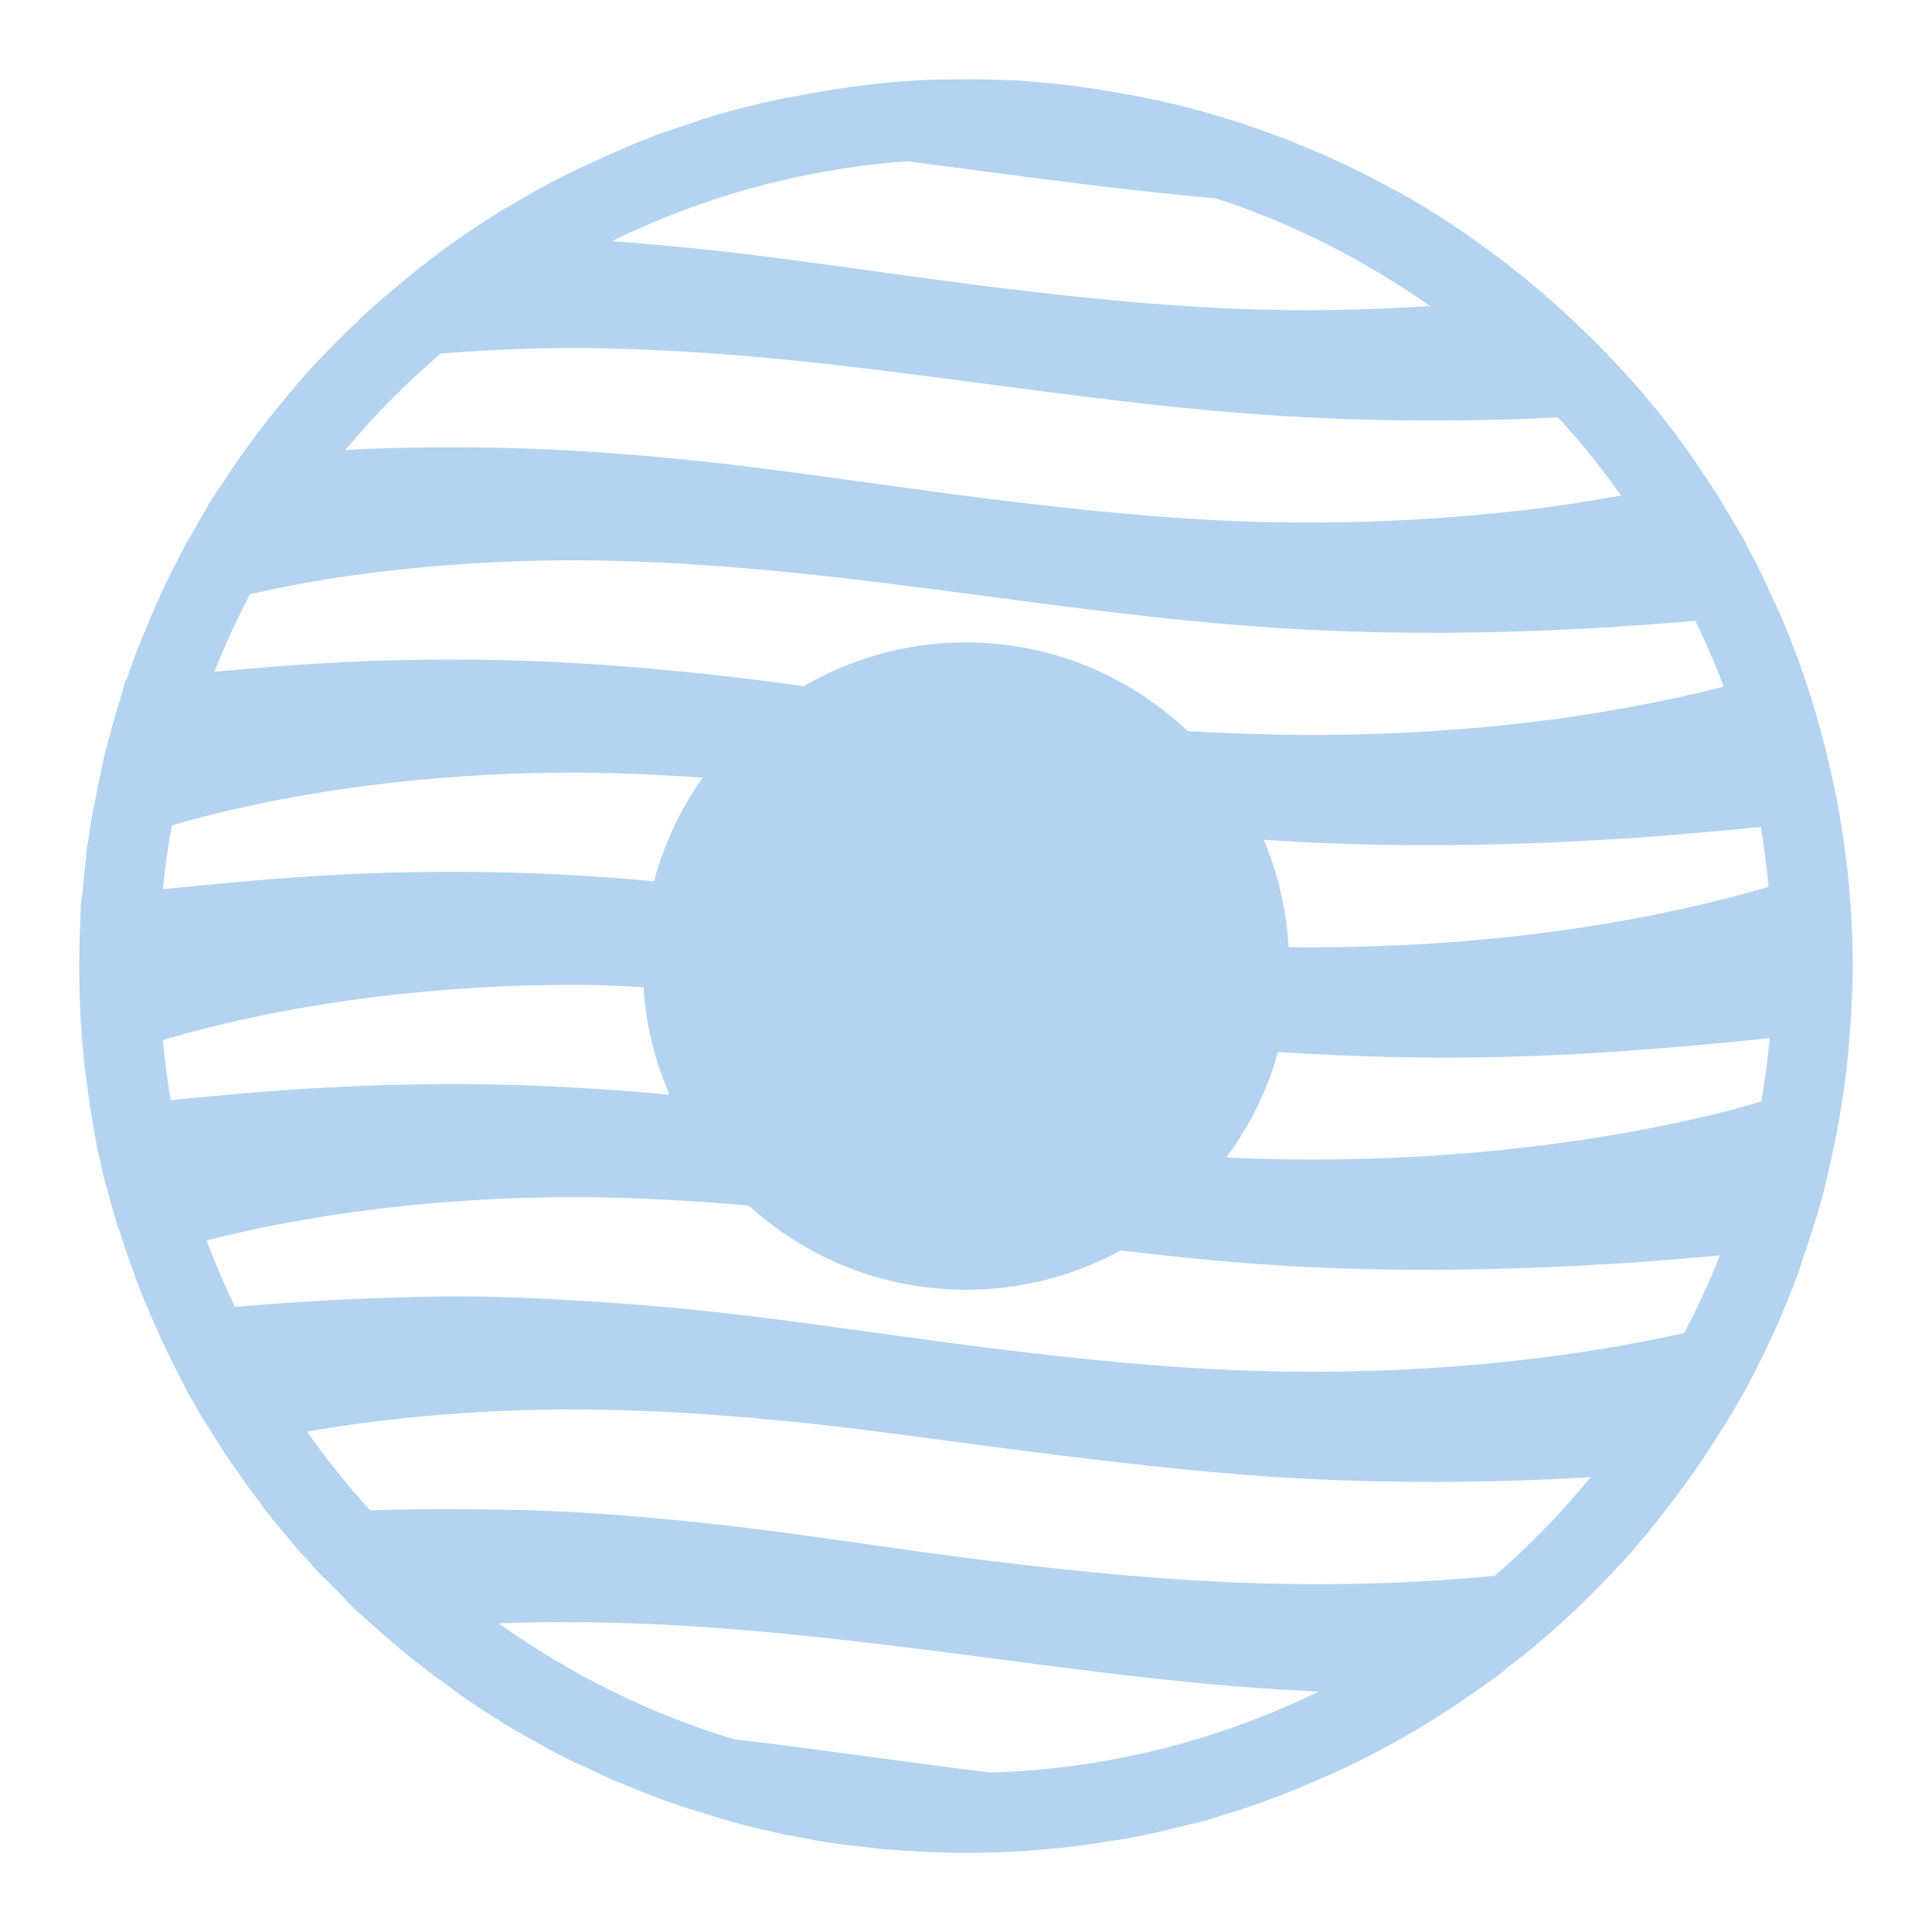 <svg width="64" height="64" viewBox="0 0 64 64" fill="none" xmlns="http://www.w3.org/2000/svg">
<g id="game-icons:abstract-082">
<path id="Vector" d="M32.001 2.627C31.457 2.627 30.906 2.631 30.366 2.664C29.158 2.73 27.97 2.896 26.805 3.104C26.676 3.127 26.548 3.153 26.419 3.178C26.309 3.199 26.198 3.21 26.089 3.233C26.027 3.243 25.966 3.257 25.905 3.27C25.844 3.283 25.783 3.293 25.721 3.306C25.079 3.446 24.437 3.603 23.812 3.784C23.751 3.801 23.689 3.821 23.628 3.839C23.597 3.848 23.568 3.866 23.537 3.875C23.446 3.903 23.351 3.921 23.261 3.949C23.089 4.007 22.92 4.075 22.747 4.132C22.384 4.253 22.021 4.365 21.664 4.5C21.62 4.513 21.579 4.539 21.535 4.555C20.995 4.761 20.462 4.997 19.938 5.234C19.405 5.475 18.875 5.716 18.359 5.987C17.843 6.259 17.334 6.547 16.835 6.85C16.812 6.864 16.785 6.872 16.761 6.886C16.288 7.173 15.822 7.473 15.366 7.786C14.608 8.307 13.885 8.869 13.181 9.457C12.914 9.679 12.651 9.905 12.392 10.136C12.344 10.179 12.293 10.221 12.245 10.265C11.968 10.516 11.704 10.774 11.437 11.036C11.4 11.072 11.364 11.11 11.327 11.146C10.962 11.507 10.607 11.867 10.262 12.248C10.053 12.476 9.856 12.71 9.656 12.945C9.456 13.179 9.261 13.421 9.068 13.661C8.679 14.145 8.306 14.641 7.948 15.149C7.719 15.475 7.503 15.804 7.287 16.14C7.266 16.173 7.235 16.199 7.213 16.232C7.17 16.299 7.127 16.366 7.085 16.434C7.069 16.459 7.046 16.481 7.03 16.507C6.978 16.591 6.933 16.679 6.883 16.764C6.689 17.092 6.499 17.423 6.314 17.756C6.269 17.837 6.212 17.912 6.167 17.994V18.012C5.944 18.424 5.728 18.838 5.524 19.261C5.322 19.681 5.138 20.099 4.955 20.528C4.904 20.648 4.858 20.774 4.808 20.895C4.698 21.164 4.581 21.43 4.478 21.703C4.421 21.855 4.367 22.009 4.313 22.162C4.269 22.284 4.226 22.407 4.184 22.529H4.166C4.111 22.692 4.071 22.861 4.019 23.025C4.004 23.073 3.997 23.124 3.983 23.172C3.973 23.203 3.956 23.232 3.946 23.264C3.883 23.477 3.824 23.691 3.763 23.906V23.924C3.753 23.95 3.733 23.972 3.726 23.998C3.704 24.076 3.693 24.158 3.671 24.237C3.603 24.486 3.531 24.737 3.469 24.989C3.451 25.063 3.432 25.136 3.414 25.21C3.391 25.306 3.38 25.407 3.359 25.503C3.271 25.893 3.191 26.285 3.12 26.678C3.11 26.734 3.093 26.788 3.083 26.844C3.077 26.869 3.069 26.893 3.065 26.917C3.008 27.241 2.964 27.562 2.918 27.89C2.918 27.909 2.902 27.926 2.9 27.946C2.883 28.07 2.86 28.188 2.845 28.313H2.863C2.811 28.728 2.768 29.144 2.734 29.561C2.728 29.604 2.72 29.647 2.716 29.69H2.698C2.678 29.945 2.672 30.204 2.662 30.461C2.662 30.473 2.662 30.486 2.662 30.497C2.661 30.504 2.662 30.51 2.662 30.516C2.637 31.01 2.625 31.502 2.625 32.003V32.021C2.625 32.522 2.637 33.014 2.661 33.508C2.662 33.514 2.661 33.52 2.661 33.526C2.679 33.895 2.704 34.263 2.735 34.628C2.745 34.744 2.761 34.86 2.771 34.977V35.05C2.782 35.161 2.795 35.271 2.808 35.381C2.833 35.603 2.869 35.822 2.899 36.042C2.925 36.226 2.944 36.41 2.973 36.592C2.979 36.629 2.985 36.666 2.991 36.703C3.06 37.131 3.124 37.547 3.211 37.969C3.306 38.425 3.408 38.881 3.523 39.328C3.53 39.335 3.538 39.339 3.542 39.346V39.365C3.65 39.78 3.765 40.187 3.89 40.595C3.906 40.645 3.93 40.692 3.946 40.742C4.063 41.112 4.184 41.479 4.313 41.843C4.329 41.887 4.352 41.928 4.368 41.972C4.407 42.081 4.438 42.194 4.478 42.302C4.55 42.493 4.623 42.682 4.699 42.871C4.774 43.062 4.858 43.253 4.937 43.441C5.122 43.88 5.318 44.315 5.525 44.744C5.702 45.114 5.883 45.485 6.076 45.846C6.105 45.901 6.137 45.956 6.167 46.011V46.029C6.335 46.337 6.504 46.627 6.681 46.929C6.745 47.036 6.819 47.136 6.883 47.241C7.042 47.498 7.195 47.757 7.361 48.012C7.397 48.067 7.435 48.122 7.471 48.177C7.62 48.402 7.775 48.618 7.93 48.838C7.997 48.935 8.063 49.035 8.132 49.132C8.239 49.282 8.352 49.425 8.462 49.573C8.622 49.787 8.774 50.006 8.94 50.215C8.959 50.239 8.977 50.265 8.995 50.289C9.084 50.401 9.179 50.508 9.27 50.619C9.316 50.676 9.37 50.728 9.417 50.784C9.548 50.942 9.668 51.107 9.803 51.262C9.951 51.433 10.111 51.591 10.261 51.758C10.404 51.915 10.537 52.08 10.684 52.235C10.698 52.251 10.723 52.256 10.739 52.272C10.901 52.442 11.069 52.601 11.235 52.767C11.347 52.882 11.45 53.005 11.565 53.116C11.639 53.189 11.71 53.265 11.786 53.337C11.933 53.477 12.091 53.606 12.244 53.741C12.375 53.855 12.5 53.975 12.63 54.089C12.639 54.095 12.642 54.102 12.648 54.108C12.757 54.203 12.868 54.289 12.979 54.383C13.143 54.523 13.306 54.669 13.474 54.805C13.743 55.024 14.024 55.238 14.3 55.448C14.356 55.49 14.41 55.535 14.466 55.577C14.501 55.602 14.54 55.624 14.576 55.65C14.905 55.893 15.227 56.136 15.567 56.366C15.911 56.6 16.26 56.827 16.614 57.045C16.633 57.057 16.65 57.071 16.669 57.082L16.761 57.137C16.992 57.277 17.223 57.407 17.458 57.541C17.634 57.641 17.813 57.737 17.991 57.835C18.101 57.895 18.209 57.959 18.321 58.018C18.613 58.172 18.905 58.315 19.203 58.459C19.22 58.467 19.24 58.469 19.258 58.477C19.452 58.57 19.648 58.663 19.845 58.752C19.987 58.817 20.124 58.892 20.267 58.955C20.363 58.996 20.463 59.027 20.561 59.065C20.648 59.098 20.732 59.139 20.818 59.175C21.11 59.295 21.403 59.413 21.699 59.524C21.766 59.549 21.834 59.572 21.901 59.597C21.919 59.603 21.938 59.609 21.956 59.615C21.969 59.621 21.98 59.629 21.993 59.633C22.297 59.743 22.603 59.846 22.911 59.946C22.996 59.973 23.083 59.992 23.168 60.019L23.407 60.092C23.56 60.14 23.711 60.195 23.866 60.239C24.128 60.315 24.391 60.392 24.655 60.46C25.044 60.56 25.436 60.651 25.83 60.735C25.885 60.747 25.94 60.76 25.996 60.772C26.063 60.786 26.13 60.795 26.198 60.808C26.637 60.896 27.073 60.978 27.52 61.047C27.92 61.108 28.326 61.148 28.731 61.193C28.775 61.2 28.817 61.208 28.86 61.212C28.969 61.223 29.081 61.238 29.19 61.248C29.264 61.255 29.338 61.26 29.411 61.266C29.691 61.291 29.972 61.305 30.255 61.321C30.334 61.327 30.415 61.336 30.494 61.34C30.64 61.347 30.788 61.352 30.935 61.358C31.29 61.371 31.641 61.376 32 61.376C32.507 61.376 33.004 61.365 33.505 61.339C34 61.314 34.486 61.278 34.974 61.229H35.01C35.352 61.194 35.7 61.147 36.038 61.1C36.277 61.067 36.516 61.03 36.754 60.99C36.841 60.976 36.925 60.968 37.011 60.954C37.123 60.934 37.231 60.919 37.342 60.898C37.702 60.832 38.069 60.758 38.425 60.678C38.499 60.662 38.572 60.64 38.645 60.623C38.849 60.576 39.05 60.525 39.251 60.476C39.294 60.466 39.337 60.45 39.38 60.44C39.44 60.424 39.503 60.419 39.563 60.403C39.68 60.372 39.796 60.344 39.912 60.312C40.016 60.283 40.12 60.25 40.224 60.22C40.398 60.169 40.566 60.107 40.738 60.054C40.866 60.015 40.997 59.986 41.124 59.944C41.136 59.939 41.147 59.93 41.161 59.926C41.474 59.823 41.789 59.709 42.097 59.596L42.391 59.485C42.502 59.443 42.611 59.4 42.721 59.357C43.111 59.204 43.497 59.03 43.878 58.861C43.938 58.835 44.002 58.815 44.062 58.788L44.227 58.714C44.717 58.489 45.2 58.25 45.677 57.998C46.742 57.437 47.761 56.809 48.743 56.126C49.022 55.932 49.298 55.741 49.57 55.538L49.79 55.373C49.841 55.333 49.885 55.284 49.937 55.244C50.226 55.02 50.519 54.799 50.8 54.565C51.428 54.04 52.035 53.488 52.617 52.913C52.649 52.882 52.679 52.852 52.709 52.821C52.727 52.803 52.746 52.784 52.764 52.766C53.065 52.466 53.358 52.16 53.645 51.847C53.675 51.816 53.709 51.788 53.737 51.756C54.311 51.124 54.853 50.453 55.371 49.773C55.643 49.418 55.906 49.057 56.161 48.69C56.454 48.266 56.735 47.843 57.005 47.404C57.041 47.348 57.081 47.295 57.115 47.239C57.215 47.075 57.313 46.909 57.409 46.743C57.542 46.524 57.672 46.307 57.795 46.082C57.806 46.063 57.821 46.047 57.832 46.027V46.009C58.064 45.581 58.281 45.146 58.493 44.705C58.688 44.298 58.885 43.874 59.062 43.457V43.439C59.085 43.383 59.112 43.329 59.136 43.273C59.298 42.885 59.451 42.494 59.595 42.098C59.644 41.965 59.677 41.828 59.723 41.694C59.813 41.439 59.898 41.182 59.98 40.923C60.108 40.523 60.237 40.12 60.347 39.712C60.457 39.307 60.549 38.892 60.641 38.481C60.75 38.001 60.85 37.52 60.935 37.031V37.013C61.004 36.615 61.066 36.222 61.119 35.819C61.131 35.721 61.144 35.624 61.155 35.526C61.208 35.078 61.25 34.621 61.283 34.167C61.334 33.475 61.373 32.779 61.375 32.074V32.001C61.375 30.141 61.191 28.329 60.861 26.566C60.831 26.407 60.801 26.246 60.769 26.088C60.737 25.929 60.694 25.77 60.659 25.611C60.251 23.776 59.684 21.993 58.951 20.305C58.889 20.162 58.815 20.024 58.749 19.883C58.656 19.681 58.57 19.477 58.474 19.277C58.456 19.24 58.436 19.204 58.419 19.167V19.148C58.232 18.762 58.035 18.387 57.831 18.01V17.992C57.635 17.631 57.418 17.278 57.207 16.927C57.178 16.878 57.145 16.829 57.115 16.78C57.106 16.776 57.124 16.764 57.115 16.762C56.926 16.45 56.729 16.148 56.528 15.844C56.024 15.078 55.485 14.337 54.912 13.622C54.37 12.946 53.786 12.301 53.187 11.676C53.169 11.657 53.15 11.639 53.132 11.621L53.095 11.584C52.795 11.274 52.489 10.98 52.177 10.684C51.262 9.819 50.295 9.004 49.276 8.261C48.618 7.781 47.954 7.327 47.256 6.902C47.247 6.898 47.245 6.888 47.238 6.884C46.69 6.551 46.12 6.245 45.549 5.948C45.12 5.724 44.687 5.508 44.245 5.305C43.806 5.103 43.355 4.916 42.905 4.736C42.893 4.73 42.881 4.722 42.868 4.717C41.514 4.177 40.109 3.731 38.664 3.395C38.615 3.384 38.566 3.37 38.517 3.359C38.341 3.319 38.162 3.285 37.984 3.249C37.728 3.196 37.471 3.147 37.213 3.102C36.508 2.975 35.805 2.865 35.084 2.79C34.607 2.74 34.116 2.688 33.633 2.661C33.597 2.659 33.559 2.663 33.523 2.661H33.505C33.003 2.636 32.501 2.624 31.999 2.624L32.001 2.627ZM30.054 5.344C30.848 5.443 31.641 5.551 32.441 5.656C35.2 6.021 37.818 6.355 40.281 6.574C42.836 7.406 45.216 8.621 47.368 10.136C45.338 10.27 43.176 10.322 40.887 10.228C37.832 10.099 34.656 9.746 31.486 9.328C29.247 9.033 27.133 8.719 25.097 8.465C23.492 8.265 21.882 8.106 20.268 7.988C23.261 6.523 26.562 5.595 30.054 5.344ZM19.516 11.532C21.57 11.556 23.7 11.69 25.868 11.899C28.036 12.108 30.224 12.395 32.441 12.688C35.578 13.103 38.541 13.488 41.291 13.698C44.332 13.934 47.192 13.969 49.773 13.9C50.413 13.883 51.021 13.857 51.609 13.827C52.364 14.64 53.053 15.513 53.702 16.415C52.618 16.609 51.478 16.789 50.214 16.93C47.434 17.238 44.272 17.398 40.887 17.26C37.832 17.131 34.656 16.778 31.486 16.36C29.247 16.065 27.133 15.751 25.097 15.497C23.061 15.244 21.109 15.056 19.277 14.947C17.978 14.866 16.72 14.827 15.513 14.818C14.307 14.809 13.149 14.831 12.061 14.873C11.841 14.882 11.649 14.899 11.437 14.91C12.394 13.761 13.461 12.689 14.595 11.715C16.232 11.578 17.874 11.517 19.516 11.531L19.516 11.532ZM19.516 18.564C21.57 18.587 23.7 18.722 25.868 18.931C28.036 19.14 30.224 19.427 32.441 19.72C35.578 20.135 38.541 20.52 41.291 20.73C44.332 20.966 47.192 21.001 49.773 20.932C52.188 20.868 54.326 20.725 56.163 20.565C56.502 21.28 56.823 22.002 57.099 22.75C55.205 23.227 52.894 23.682 50.214 23.98C47.434 24.288 44.272 24.43 40.887 24.292C40.378 24.27 39.861 24.251 39.345 24.218C37.424 22.405 34.85 21.281 32.001 21.281C30.037 21.281 28.204 21.81 26.621 22.731C26.114 22.661 25.606 22.593 25.097 22.529C23.061 22.276 21.109 22.088 19.277 21.979C17.978 21.898 16.72 21.859 15.513 21.85C14.307 21.841 13.149 21.863 12.061 21.905C10.191 21.979 8.555 22.119 7.104 22.254C7.45 21.372 7.845 20.517 8.279 19.683C9.285 19.459 10.352 19.246 11.547 19.078C13.889 18.747 16.595 18.536 19.516 18.564H19.516ZM19.516 25.596C20.743 25.61 22.006 25.674 23.279 25.761C22.546 26.784 22.002 27.946 21.664 29.194C20.869 29.119 20.074 29.058 19.277 29.01C16.679 28.849 14.236 28.852 12.061 28.937C9.887 29.023 7.968 29.203 6.37 29.359C6.008 29.395 5.721 29.418 5.397 29.451C5.464 28.737 5.568 28.037 5.69 27.34C7.274 26.884 9.239 26.436 11.547 26.11C13.889 25.779 16.595 25.568 19.516 25.596H19.516ZM58.329 27.395C58.443 28.049 58.521 28.708 58.586 29.378C58.191 29.494 57.773 29.61 57.319 29.727C55.388 30.223 52.994 30.703 50.214 31.012C47.936 31.265 45.391 31.408 42.686 31.379C42.613 30.118 42.331 28.924 41.86 27.817C44.686 28.014 47.357 28.028 49.773 27.964C52.354 27.895 54.653 27.733 56.567 27.56C57.245 27.499 57.767 27.447 58.329 27.395ZM19.516 32.627C20.107 32.635 20.711 32.675 21.315 32.701C21.396 33.965 21.697 35.156 22.178 36.263C21.184 36.168 20.213 36.098 19.277 36.042C16.679 35.881 14.236 35.884 12.061 35.969C9.887 36.054 7.968 36.217 6.37 36.373C6.071 36.402 5.885 36.425 5.654 36.446C5.543 35.789 5.457 35.127 5.397 34.463C5.474 34.439 5.536 34.413 5.617 34.39C7.213 33.928 9.205 33.472 11.547 33.142C13.89 32.811 16.595 32.6 19.516 32.627ZM58.623 34.39C58.561 35.097 58.464 35.793 58.347 36.483C58.019 36.58 57.686 36.683 57.319 36.777C55.388 37.274 52.994 37.735 50.214 38.044C47.434 38.353 44.272 38.495 40.887 38.356C40.802 38.349 40.716 38.342 40.63 38.338C41.394 37.298 41.987 36.128 42.337 34.849C44.985 35.021 47.494 35.075 49.773 35.014C52.354 34.946 54.653 34.765 56.567 34.592C57.37 34.52 57.977 34.453 58.623 34.39V34.39ZM19.516 39.659C21.231 39.679 23.005 39.781 24.803 39.935C26.707 41.665 29.225 42.726 32.001 42.726C33.86 42.726 35.599 42.255 37.123 41.422C38.558 41.594 39.952 41.742 41.291 41.844C44.332 42.08 47.192 42.097 49.773 42.028C52.354 41.959 54.653 41.797 56.567 41.624L56.97 41.587C56.631 42.472 56.224 43.321 55.795 44.157C54.173 44.517 52.312 44.842 50.214 45.075C47.434 45.384 44.272 45.526 40.887 45.388C37.832 45.259 34.656 44.906 31.486 44.488C29.247 44.192 27.133 43.878 25.097 43.625C23.061 43.372 21.109 43.202 19.277 43.093C17.978 43.012 16.72 42.954 15.513 42.946C14.307 42.937 13.149 42.976 12.061 43.019C10.467 43.082 9.07 43.184 7.783 43.294C7.446 42.572 7.12 41.847 6.847 41.091C8.2 40.745 9.765 40.425 11.547 40.173C13.889 39.843 16.595 39.632 19.516 39.659V39.659ZM19.516 46.691C21.57 46.715 23.7 46.849 25.868 47.059C28.036 47.268 30.224 47.573 32.441 47.867C35.578 48.281 38.541 48.648 41.291 48.858C44.332 49.094 47.192 49.129 49.773 49.06C50.747 49.034 51.72 48.991 52.693 48.931C51.728 50.108 50.665 51.201 49.516 52.2C46.906 52.455 43.997 52.547 40.887 52.42C37.832 52.291 34.656 51.956 31.486 51.538C29.247 51.243 27.133 50.91 25.097 50.657C23.061 50.404 21.109 50.215 19.277 50.106C17.978 50.026 16.72 50.005 15.513 49.996C14.379 49.988 13.293 49.996 12.263 50.033C11.511 49.21 10.816 48.338 10.17 47.425C10.615 47.349 11.069 47.273 11.547 47.205C13.89 46.874 16.595 46.664 19.516 46.691V46.691ZM17.68 53.742C18.277 53.726 18.896 53.736 19.516 53.742C21.57 53.765 23.7 53.9 25.868 54.109C28.036 54.318 30.224 54.587 32.441 54.88C35.578 55.295 38.541 55.68 41.291 55.89C42.107 55.953 42.897 55.995 43.678 56.037C40.376 57.644 36.7 58.602 32.809 58.717C32.367 58.662 31.928 58.61 31.486 58.552C29.247 58.257 27.133 57.961 25.097 57.708C24.835 57.675 24.584 57.646 24.326 57.616C21.496 56.769 18.873 55.452 16.523 53.778C16.905 53.76 17.285 53.752 17.68 53.742V53.742Z" fill="#B3D3F1"/>
</g>
</svg>
